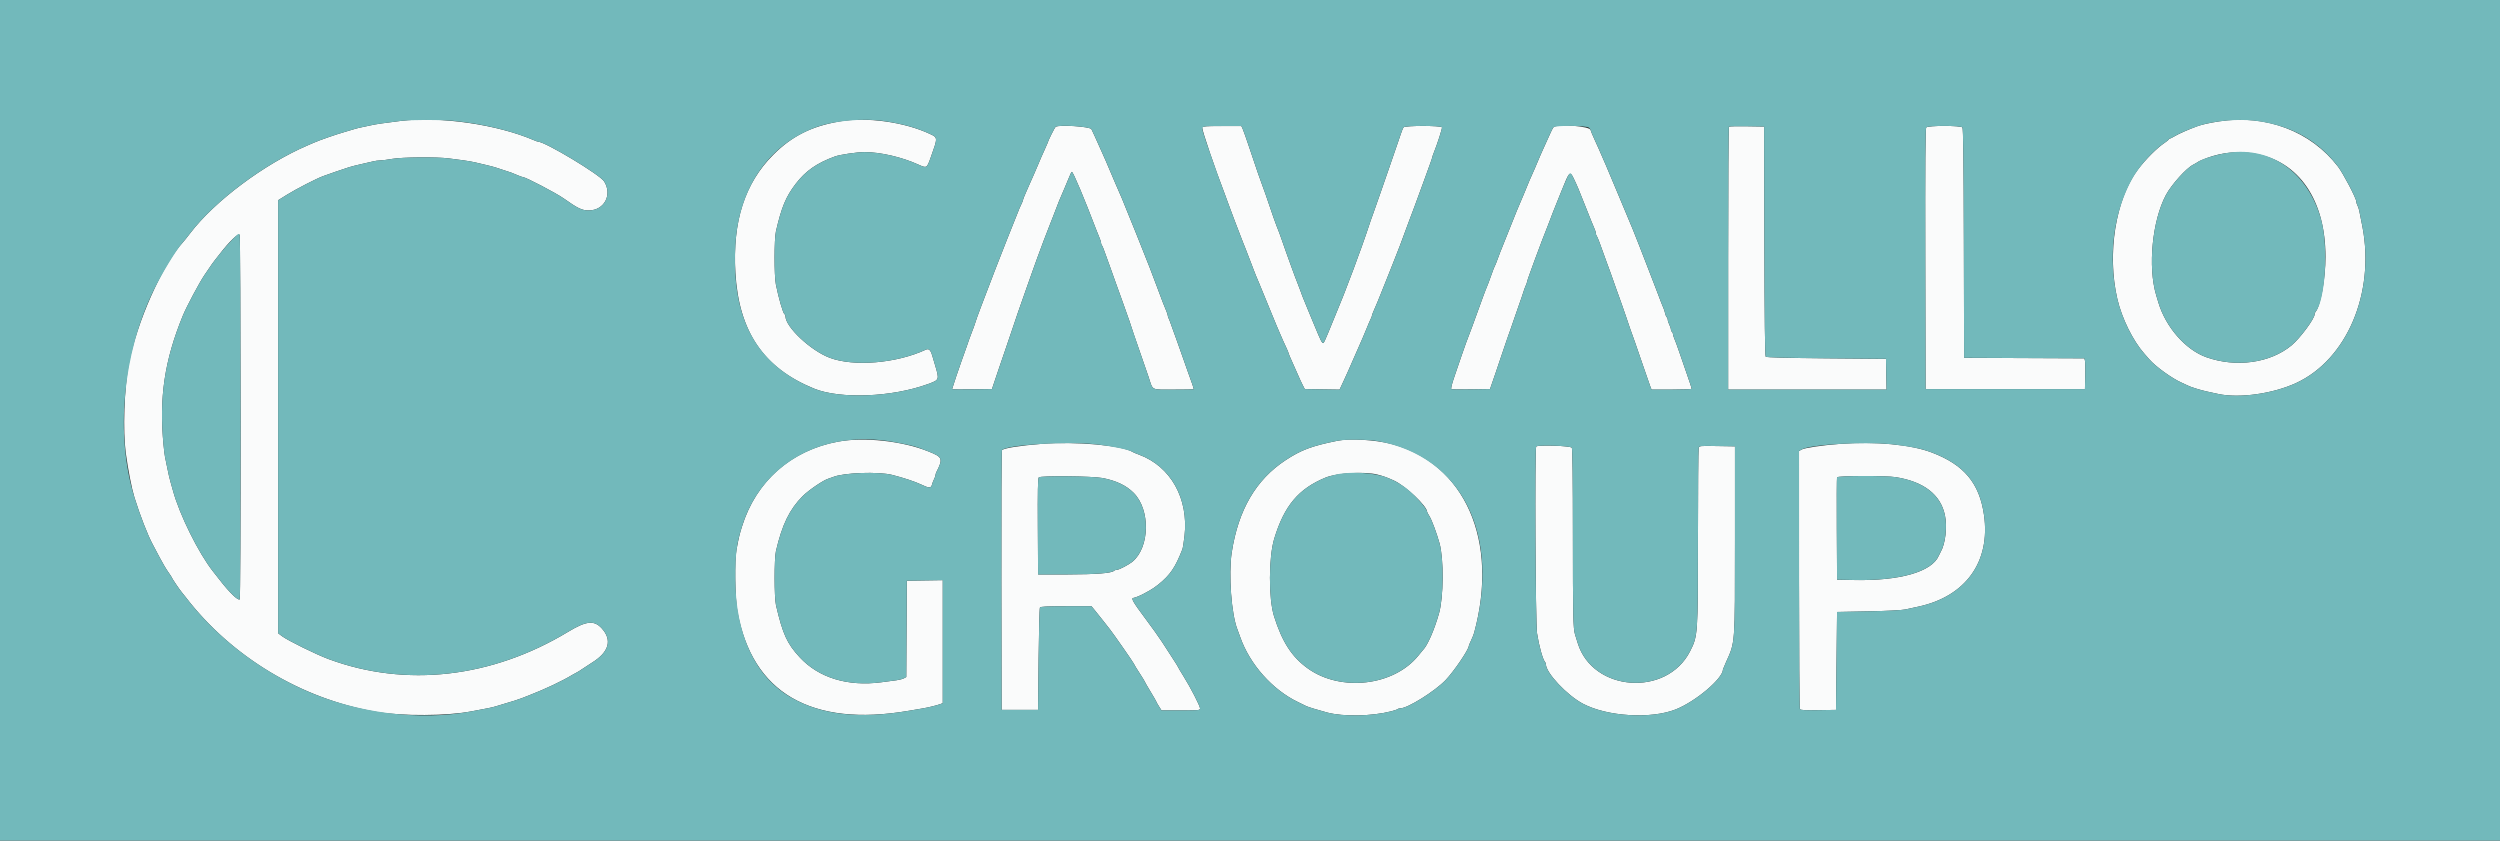 <svg version="1.1" viewBox="0 0 400 134.5" xmlns="http://www.w3.org/2000/svg">
 <rect x="0" y="0" width="400" height="134.5" fill="#333333" stroke="none"/>
 <g fill-rule="evenodd">
  <path d="m64.083 19.352c-2.478 0.304-4.026 0.53-4.666 0.681-0.367 0.086-1.004 0.222-1.417 0.301s-0.975 0.215-1.25 0.304c-0.275 0.088-0.95 0.289-1.5 0.446-1.502 0.429-4.079 1.325-5.083 1.767-0.229 0.101-0.642 0.281-0.917 0.398-6.967 2.986-14.896 8.916-18.833 14.084-0.454 0.596-0.964 1.234-1.134 1.417-3.27 3.531-7.431 12.886-8.674 19.5-0.732 3.899-0.96 10.696-0.477 14.25 0.356 2.62 0.963 5.738 1.379 7.083 0.876 2.83 2.145 6.097 2.915 7.5 0.2 0.367 0.712 1.333 1.136 2.147 0.424 0.813 1.033 1.845 1.354 2.292 0.321 0.446 0.584 0.853 0.584 0.903 0 0.1 1.315 2.038 1.583 2.333 0.092 0.101 0.355 0.428 0.584 0.728 7.357 9.609 18.554 16.35 30.583 18.411 4.108 0.704 11.322 0.659 15.25-0.094 0.962-0.184 2.125-0.406 2.583-0.492 0.459-0.087 1.021-0.222 1.25-0.301 0.23-0.078 0.867-0.271 1.417-0.428 1.19-0.339 2.178-0.656 2.75-0.881 0.229-0.091 0.754-0.295 1.167-0.455 2.561-0.994 5.305-2.292 6.916-3.272 0.275-0.168 0.613-0.354 0.75-0.414 0.138-0.06 0.475-0.271 0.75-0.468 0.275-0.198 1.018-0.683 1.65-1.078 2.716-1.695 3.253-3.609 1.539-5.487-1.208-1.324-2.466-1.194-5.355 0.552-12.225 7.387-25.967 8.956-38.334 4.379-2.018-0.748-6.582-2.997-7.5-3.697l-0.583-0.445v-69.282l1.458-0.905c1.447-0.897 4.588-2.513 5.709-2.937 0.749-0.283 3.197-1.125 4.166-1.433 0.413-0.132 1.313-0.36 2-0.509 0.688-0.148 1.522-0.34 1.853-0.426 0.331-0.087 0.856-0.159 1.167-0.161 0.31-1e-3 1.164-0.111 1.897-0.244 1.546-0.279 7.149-0.328 9.042-0.078 0.664 0.087 1.714 0.226 2.333 0.307 0.619 0.082 1.462 0.228 1.875 0.326 0.412 0.098 1.265 0.299 1.896 0.448 0.63 0.149 1.305 0.33 1.5 0.403 0.194 0.073 0.766 0.261 1.271 0.418 1.016 0.316 1.293 0.419 2.214 0.817 0.347 0.15 0.699 0.273 0.783 0.273 0.422 0 5.301 2.55 6.503 3.399 2.304 1.627 2.943 1.935 4.022 1.935 2.491 0 3.821-2.496 2.473-4.641-0.679-1.081-9.457-6.359-10.576-6.359-0.065 0-0.355-0.103-0.644-0.228-5.815-2.517-15.08-3.856-21.359-3.087m70.25 0.078c-4.538 0.79-7.59 2.321-10.591 5.315-4.592 4.581-6.552 10.676-6.072 18.883 0.552 9.442 4.491 15.25 12.58 18.549 4.183 1.705 12.48 1.375 18.217-0.725 1.849-0.677 1.847-0.673 1.14-3.035-0.137-0.459-0.336-1.134-0.443-1.5-0.269-0.926-0.553-1.192-1.034-0.969-4.69 2.182-11.508 2.756-15.38 1.295-3.053-1.151-7.083-4.938-7.083-6.656 0-0.129-0.069-0.277-0.154-0.329-0.237-0.147-0.949-2.606-1.376-4.758-0.284-1.43-0.275-7.254 0.013-8.5 0.895-3.866 1.583-5.521 3.15-7.572 1.592-2.084 3.38-3.334 6.283-4.394 0.81-0.295 3.554-0.701 4.738-0.7 2.551 2e-3 5.966 0.795 8.641 2.008 1.318 0.597 1.33 0.59 1.96-1.175 1.134-3.174 1.135-3.141-0.122-3.731-4.079-1.916-10.146-2.757-14.467-2.006m220.75-0.015c-1.514 0.233-2.768 0.51-3.5 0.772-1.229 0.442-3.053 1.245-3.621 1.596-0.342 0.211-0.699 0.384-0.792 0.384-0.094 0-0.171 0.056-0.171 0.125-1e-3 0.068-0.282 0.309-0.625 0.535-1.194 0.785-3.083 2.667-4.307 4.292-3.575 4.747-4.965 13.493-3.292 20.714 0.717 3.093 2.49 6.687 4.316 8.75 0.244 0.275 0.605 0.688 0.804 0.917 1.008 1.164 3.658 3.073 5.188 3.738 0.367 0.16 0.806 0.364 0.977 0.455 0.424 0.227 2.013 0.722 3.023 0.942 0.459 0.1 1.284 0.28 1.834 0.399 3.361 0.727 8.734-0.028 12.464-1.752 8.095-3.74 12.62-14.376 10.615-24.949-0.525-2.77-0.593-3.061-0.8-3.447-0.108-0.2-0.197-0.5-0.198-0.667-3e-3 -0.504-2.097-4.49-2.922-5.562-4.347-5.649-11.532-8.388-18.993-7.242m-186.18 0.877c-0.152 0.102-1.232 2.257-1.232 2.457 0 0.033-0.271 0.646-0.602 1.363-0.331 0.716-0.748 1.672-0.926 2.124-0.178 0.451-0.516 1.239-0.752 1.751-0.236 0.511-0.49 1.08-0.564 1.263-0.075 0.183-0.365 0.845-0.646 1.47s-0.51 1.207-0.51 1.294c0 0.086-0.072 0.287-0.159 0.447-0.087 0.159-0.266 0.551-0.398 0.872-0.488 1.19-1.657 4.115-2.031 5.084-0.577 1.492-1.411 3.621-1.568 4-0.076 0.183-0.251 0.633-0.389 1-0.138 0.366-0.381 1.004-0.54 1.416-0.159 0.413-0.346 0.9-0.415 1.084-0.07 0.183-0.257 0.67-0.416 1.083s-0.402 1.05-0.54 1.417c-0.138 0.366-0.308 0.816-0.378 1-0.411 1.08-0.646 1.742-0.83 2.333-0.115 0.367-0.305 0.892-0.423 1.167s-0.343 0.875-0.499 1.333c-0.157 0.458-0.325 0.946-0.374 1.083-0.811 2.264-1.149 3.227-1.709 4.872-0.365 1.076-0.665 1.996-0.665 2.046 0 0.049 1.434 0.069 3.187 0.044l3.186-0.045 1.038-3.083c0.57-1.696 1.084-3.196 1.141-3.334 0.057-0.137 0.553-1.6 1.103-3.25s1.232-3.637 1.517-4.416c0.285-0.78 0.694-1.942 0.909-2.584 0.215-0.641 0.627-1.804 0.916-2.583s0.587-1.604 0.661-1.833c0.156-0.48 1.776-4.751 1.992-5.25 0.079-0.184 0.257-0.634 0.395-1 0.931-2.465 1.241-3.234 1.918-4.75 0.265-0.596 0.618-1.44 0.783-1.875 0.165-0.436 0.351-0.792 0.414-0.792 0.206 0 1.982 4.22 3.965 9.417 0.14 0.366 0.356 0.903 0.481 1.192 0.125 0.288 0.228 0.632 0.228 0.763 0 0.132 0.051 0.291 0.114 0.353 0.106 0.106 0.368 0.76 0.712 1.775 0.078 0.229 0.377 1.054 0.664 1.833 0.288 0.779 0.675 1.867 0.861 2.417 0.187 0.55 0.403 1.15 0.482 1.333 0.079 0.184 0.296 0.784 0.483 1.334s0.573 1.637 0.857 2.416 0.579 1.642 0.656 1.917 0.64 1.925 1.251 3.667c0.612 1.741 1.298 3.729 1.526 4.416 0.734 2.218 0.297 2 4.005 2 1.772 0 3.222-0.026 3.222-0.058 0-0.1-0.354-1.175-0.502-1.525-0.077-0.183-0.291-0.783-0.475-1.333s-0.646-1.863-1.027-2.917-0.767-2.142-0.858-2.417-0.228-0.65-0.305-0.833-0.265-0.708-0.418-1.167c-0.153-0.458-0.346-0.963-0.43-1.122-0.083-0.16-0.152-0.373-0.152-0.475s-0.102-0.422-0.227-0.711c-0.321-0.741-0.624-1.527-1.615-4.192-0.478-1.283-0.961-2.558-1.074-2.833s-0.337-0.838-0.498-1.25c-0.161-0.413-0.354-0.9-0.43-1.083-0.076-0.184-0.374-0.934-0.661-1.667-0.288-0.733-0.588-1.483-0.666-1.667-0.079-0.183-0.566-1.383-1.083-2.666-0.517-1.284-1.004-2.484-1.082-2.667-0.46-1.084-0.685-1.604-1.086-2.5-0.246-0.55-0.581-1.338-0.744-1.75-0.164-0.413-0.499-1.2-0.745-1.75s-0.547-1.225-0.669-1.5c-0.908-2.043-1.447-3.226-1.632-3.583-0.221-0.425-5.168-0.749-5.722-0.375m23.438 0.083c0.012 0.594 2.046 6.578 3.668 10.792 0.194 0.504 0.414 1.104 0.489 1.333 0.161 0.497 1.895 5.065 2.372 6.25 0.184 0.458 0.393 0.983 0.465 1.167 0.264 0.681 0.713 1.844 0.836 2.166 0.069 0.184 0.255 0.671 0.412 1.084 0.269 0.707 0.466 1.189 0.887 2.166 0.099 0.23 0.715 1.73 1.37 3.334s1.255 3.066 1.335 3.25c0.079 0.183 0.304 0.708 0.499 1.166 0.461 1.085 0.801 1.847 1.185 2.657 0.172 0.361 0.312 0.711 0.312 0.779s0.253 0.673 0.562 1.344 0.737 1.633 0.95 2.137c0.214 0.504 0.543 1.217 0.732 1.583l0.344 0.667 2.785 0.046 2.786 0.045 0.683-1.462c0.376-0.804 0.987-2.175 1.358-3.046 0.372-0.871 0.899-2.071 1.172-2.666 0.273-0.596 0.753-1.721 1.067-2.5 0.314-0.78 0.643-1.547 0.732-1.706 0.089-0.16 0.162-0.364 0.162-0.454 0-0.091 0.18-0.56 0.4-1.044s0.636-1.48 0.925-2.213 0.59-1.483 0.669-1.667c0.079-0.183 0.379-0.933 0.667-1.666 0.288-0.734 0.585-1.484 0.661-1.667s0.254-0.633 0.395-1 0.479-1.229 0.75-1.917c0.272-0.687 0.662-1.737 0.866-2.333 0.205-0.596 0.469-1.308 0.587-1.583 0.119-0.275 0.528-1.363 0.91-2.417 0.381-1.054 0.795-2.179 0.919-2.5s0.419-1.127 0.655-1.792c0.236-0.664 0.617-1.716 0.846-2.337 0.229-0.62 0.417-1.178 0.417-1.239s0.085-0.321 0.19-0.579c0.58-1.431 1.411-3.999 1.351-4.178-0.099-0.299-5.934-0.299-6.153 0-0.084 0.115-0.287 0.621-0.451 1.125-0.165 0.504-0.356 1.067-0.427 1.25-0.168 0.441-0.375 1.04-1.349 3.917-0.451 1.329-1.048 3.054-1.329 3.833-0.28 0.779-0.662 1.867-0.849 2.417s-0.399 1.15-0.47 1.333c-0.168 0.431-0.405 1.122-1.088 3.167-0.306 0.916-0.634 1.854-0.729 2.083s-0.371 0.979-0.614 1.667c-0.242 0.687-0.556 1.55-0.698 1.916-0.142 0.367-0.315 0.817-0.384 1-0.07 0.184-0.249 0.652-0.397 1.042-0.149 0.39-0.391 1.027-0.54 1.417-0.148 0.389-0.332 0.858-0.408 1.041-0.076 0.184-0.673 1.646-1.328 3.25-1.768 4.337-1.692 4.181-1.926 3.987-0.114-0.094-0.4-0.655-0.637-1.247-0.237-0.593-0.573-1.395-0.747-1.784-0.174-0.388-0.554-1.306-0.845-2.039s-0.629-1.558-0.751-1.833-0.336-0.838-0.475-1.25c-0.14-0.413-0.382-1.05-0.538-1.417s-0.579-1.492-0.941-2.5c-0.361-1.008-0.753-2.096-0.871-2.417s-0.381-1.071-0.584-1.666c-0.203-0.596-0.43-1.234-0.504-1.417-0.571-1.412-1.073-2.821-2.196-6.167-0.185-0.55-0.402-1.15-0.483-1.333-0.17-0.387-1.007-2.814-2.154-6.25-0.444-1.329-0.902-2.623-1.018-2.875l-0.211-0.458h-3.14c-2.403 0-3.139 0.049-3.136 0.208m56.203 0c-0.146 0.183-0.477 0.877-1.291 2.708-0.122 0.275-0.453 1.012-0.736 1.637-0.282 0.625-0.513 1.167-0.513 1.204s-0.196 0.5-0.435 1.03c-0.716 1.584-1.038 2.337-1.554 3.629-0.073 0.184-0.214 0.521-0.313 0.75-0.099 0.23-0.338 0.792-0.531 1.25-0.194 0.459-0.416 0.984-0.495 1.167s-0.379 0.933-0.666 1.667c-0.288 0.733-0.588 1.483-0.667 1.666-0.079 0.184-0.379 0.934-0.667 1.667-0.287 0.733-0.588 1.483-0.668 1.667-0.08 0.183-0.276 0.708-0.436 1.166-0.161 0.459-0.344 0.909-0.408 1-0.064 0.092-0.27 0.62-0.459 1.174s-0.434 1.229-0.546 1.5c-0.424 1.034-0.611 1.509-0.784 1.993-0.687 1.925-1.602 4.44-1.819 5-0.707 1.823-1.331 3.528-1.709 4.667-0.183 0.55-0.665 1.961-1.071 3.136-0.51 1.477-0.677 2.161-0.541 2.213 0.108 0.041 1.539 0.055 3.18 0.03l2.983-0.046 0.896-2.583c0.492-1.421 0.935-2.734 0.983-2.917 0.049-0.183 0.151-0.483 0.227-0.667 0.076-0.183 0.267-0.746 0.425-1.25s0.353-1.066 0.434-1.25c0.08-0.183 0.214-0.558 0.297-0.833 0.084-0.275 0.577-1.7 1.097-3.167 0.52-1.466 0.983-2.816 1.029-3 0.047-0.183 0.19-0.569 0.318-0.858s0.233-0.587 0.233-0.663 0.188-0.646 0.417-1.267c0.229-0.62 0.613-1.672 0.852-2.337 0.471-1.306 1.818-4.833 2.053-5.375 0.08-0.183 0.239-0.596 0.353-0.916 0.115-0.321 0.3-0.809 0.411-1.084s0.335-0.837 0.498-1.25c0.162-0.412 0.402-1.012 0.534-1.333 0.131-0.321 0.298-0.733 0.371-0.917 1.271-3.203 1.364-3.296 1.987-1.989 0.606 1.273 0.754 1.625 1.948 4.656 0.614 1.558 1.22 3.051 1.346 3.317 0.127 0.266 0.23 0.608 0.23 0.759s0.063 0.345 0.14 0.432c0.128 0.146 0.553 1.268 1.637 4.325 0.228 0.642 0.489 1.351 0.581 1.577 0.092 0.225 0.317 0.863 0.5 1.416 0.183 0.554 0.397 1.157 0.475 1.341 0.078 0.183 0.268 0.708 0.422 1.166 0.154 0.459 0.341 0.984 0.416 1.167 0.074 0.183 0.373 1.046 0.664 1.917 0.29 0.871 0.57 1.695 0.621 1.833 0.39 1.044 1.202 3.369 2.039 5.833 0.544 1.605 1.085 3.161 1.201 3.459l0.211 0.541h3.213c1.768 0 3.214-0.06 3.214-0.133s-0.339-1.105-0.754-2.292c-0.414-1.187-0.982-2.833-1.263-3.658-0.28-0.825-0.616-1.736-0.746-2.025-0.131-0.289-0.237-0.641-0.237-0.782s-0.075-0.303-0.167-0.36c-0.092-0.056-0.167-0.229-0.168-0.385 0-0.155-0.113-0.496-0.25-0.759-0.137-0.262-0.249-0.614-0.249-0.782 0-0.167-0.069-0.347-0.154-0.399-0.084-0.052-0.206-0.336-0.271-0.629-0.064-0.294-0.175-0.65-0.245-0.79-0.071-0.141-0.241-0.556-0.377-0.922-0.137-0.367-0.378-1.004-0.537-1.417s-0.346-0.9-0.416-1.083c-0.264-0.696-0.659-1.718-1.222-3.167-0.32-0.825-0.932-2.4-1.359-3.5s-0.888-2.263-1.025-2.583c-0.311-0.727-0.197-0.455-2.23-5.333-0.935-2.246-1.85-4.421-2.032-4.833-0.182-0.413-0.395-0.901-0.473-1.084-0.359-0.851-0.916-2.105-1.43-3.221-0.309-0.671-0.562-1.285-0.562-1.363 0-0.654-5.465-1.074-5.96-0.458m28.075-0.101c-0.063 0.063-0.115 9.552-0.115 21.087v20.972h25.342l-0.092-4.916-9.533-0.084c-6.302-0.055-9.593-0.142-9.708-0.257-0.119-0.119-0.188-6.034-0.217-18.5l-0.042-18.326-2.76-0.046c-1.518-0.025-2.812 7e-3 -2.875 0.07m31.571 0.119c-0.137 0.166-0.176 5.797-0.145 21.042l0.042 20.815h25.5l0.049-2.083c0.026-1.146 6e-3 -2.252-0.045-2.457l-0.093-0.374-19.244-0.086-0.042-18.317c-0.031-13.199-0.095-18.38-0.229-18.542-0.271-0.326-5.522-0.324-5.793 2e-3m52.584 4.193c7.047 1.205 11.292 7.397 11.309 16.497 6e-3 3.486-0.798 7.906-1.607 8.825-0.076 0.087-0.139 0.257-0.139 0.377 0 0.7-2.33 3.843-3.681 4.966-3.417 2.839-8.885 3.6-13.652 1.899-3.309-1.18-6.471-4.783-7.662-8.733-0.111-0.367-0.273-0.905-0.36-1.197-1.349-4.523-0.632-11.901 1.556-16.008 0.891-1.673 3.286-4.333 4.386-4.871 0.273-0.134 0.609-0.33 0.747-0.436 0.137-0.105 0.775-0.384 1.416-0.62 2.531-0.929 5.018-1.155 7.687-0.699m-322.28 42.279c7e-3 17.219-0.049 28.987-0.14 29.042-0.309 0.192-1.671-1.134-3.224-3.14-0.206-0.266-0.677-0.866-1.047-1.333-2.311-2.921-5.373-9.097-6.413-12.934-0.112-0.413-0.302-1.088-0.423-1.5-0.121-0.413-0.344-1.388-0.495-2.167s-0.312-1.566-0.358-1.75c-0.046-0.183-0.149-1.008-0.228-1.833-0.738-7.623 0.15-13.586 3.088-20.75 0.596-1.453 2.627-5.265 3.464-6.5 1.205-1.78 1.526-2.239 1.629-2.333 0.05-0.046 0.435-0.535 0.854-1.086 1.477-1.938 2.987-3.378 3.144-2.998 0.076 0.184 0.143 13.36 0.149 29.282m95.595 3.796c-7.523 1.389-13.111 6.329-15.372 13.589-0.406 1.305-0.483 1.629-0.87 3.667-0.338 1.78-0.252 7.711 0.144 9.916 2.339 13.026 11.823 18.541 27.348 15.903 0.871-0.148 1.921-0.326 2.334-0.396 0.891-0.151 2.268-0.491 2.791-0.69l0.375-0.143v-19.682l-5.75 0.092-0.086 15.406-0.374 0.205c-0.205 0.113-0.748 0.255-1.206 0.316-0.459 0.06-1.546 0.204-2.417 0.32-5.36 0.71-10.018-0.716-13.054-3.995-2.029-2.191-2.719-3.706-3.797-8.336-0.29-1.244-0.294-7.428-6e-3 -8.666 0.981-4.213 2.176-6.674 4.262-8.77 0.974-0.978 3.361-2.598 4.156-2.819 0.195-0.054 0.506-0.163 0.689-0.242 1.652-0.706 7.284-0.914 9.5-0.35 1.813 0.461 3.714 1.093 4.642 1.542 1.234 0.597 1.569 0.602 1.714 0.025 0.062-0.246 0.213-0.64 0.335-0.875 0.123-0.236 0.224-0.523 0.225-0.639 0-0.115 0.067-0.34 0.147-0.5 1.1-2.175 1.01-2.402-1.318-3.327-4.187-1.663-10.264-2.317-14.412-1.551m79.917-0.14c-4.137 0.837-5.807 1.462-8.309 3.107-4.752 3.126-7.57 7.955-8.62 14.776-0.534 3.468-0.049 9.944 0.925 12.346 0.075 0.183 0.267 0.708 0.427 1.167 1.527 4.367 5.163 8.458 9.26 10.419 0.587 0.281 1.179 0.571 1.317 0.645 0.236 0.127 2.057 0.684 3.333 1.02 2.634 0.694 7.134 0.607 10.278-0.197 0.474-0.122 0.918-0.277 0.986-0.346 0.069-0.068 0.271-0.125 0.45-0.125 1.158 0 5.517-2.72 7.244-4.52 1.324-1.38 3.709-4.893 3.709-5.463 0-0.067 0.162-0.454 0.359-0.86 0.197-0.407 0.42-0.965 0.495-1.24 4.003-14.68-1.469-27.141-13.271-30.223-2.524-0.659-6.63-0.901-8.583-0.506m-47.333 0.498c-3.474 0.275-6.161 0.704-6.36 1.017-0.075 0.118-0.118 9.514-0.096 20.881l0.039 20.666h5.833l0.084-8.083c0.045-4.446 0.144-8.177 0.218-8.292 0.102-0.157 1.129-0.208 4.191-0.208h4.056l0.584 0.708c0.321 0.39 0.965 1.196 1.43 1.792s0.905 1.158 0.978 1.25c0.555 0.705 3.633 5.125 3.771 5.417 0.15 0.317 0.372 0.68 1.148 1.878 0.343 0.529 0.624 0.995 0.624 1.036s0.412 0.754 0.916 1.586c0.505 0.831 0.917 1.548 0.917 1.592 0 0.045 0.188 0.379 0.419 0.744l0.419 0.664h3.081c2.923 0 3.081-0.017 3.081-0.319 0-0.396-1.516-3.346-2.651-5.156-0.467-0.745-0.849-1.39-0.849-1.433s-0.394-0.678-0.875-1.411-1.241-1.907-1.688-2.607c-0.448-0.701-1.704-2.46-2.792-3.909-1.846-2.458-2.247-3.165-1.795-3.165 0.187 0 1.2-0.413 1.65-0.672 0.137-0.08 0.55-0.306 0.917-0.503 0.366-0.198 1.002-0.633 1.413-0.967 1.915-1.559 2.694-2.701 3.844-5.639 0.078-0.2 0.232-1.167 0.343-2.149 0.671-5.961-2.216-11.119-7.267-12.986-0.458-0.17-0.908-0.357-1-0.417-1.629-1.063-9.169-1.743-14.583-1.315m127.67 8e-3c-2.739 0.206-5.687 0.647-6.125 0.916l-0.375 0.231 3e-3 20.538c1e-3 11.296 0.063 20.634 0.137 20.75 0.103 0.162 0.811 0.202 2.956 0.167l2.821-0.046 0.083-7.833 0.084-7.833 5-0.099c2.936-0.058 5.378-0.183 5.916-0.302 0.504-0.112 1.442-0.317 2.084-0.454 7.586-1.629 11.576-7.189 10.513-14.648-0.728-5.101-3.186-8.05-8.347-10.01-3.37-1.281-9.015-1.807-14.75-1.377m-48.555 0.417c-0.246 0.246-0.113 28.223 0.141 29.889 0.302 1.974 0.916 4.185 1.27 4.575 0.08 0.087 0.144 0.254 0.144 0.369 0 1.385 3.4 4.997 5.969 6.342 3.881 2.031 10.829 2.452 14.781 0.896 3.218-1.267 7.584-4.965 7.584-6.423 0-0.038 0.213-0.543 0.474-1.122 1.495-3.315 1.442-2.6 1.442-19.637v-14.916l-2.854-0.046c-2.846-0.045-2.855-0.044-2.956 0.333-0.056 0.209-0.104 6.679-0.107 14.379-5e-3 15.532-0.015 15.672-1.274 18.138-3.742 7.325-15.558 6.467-17.963-1.304-0.17-0.55-0.368-1.188-0.44-1.417-0.293-0.937-0.339-3.09-0.339-16.026 0-8.56-0.06-13.64-0.164-13.834-0.168-0.313-5.411-0.492-5.708-0.196m-25.372 4.491c0.942 0.25 1.567 0.477 2.594 0.943 1.885 0.856 5.333 4.108 5.333 5.03 0 0.054 0.175 0.378 0.389 0.72 0.36 0.575 1.152 2.713 1.591 4.289 0.706 2.542 0.66 8.656-0.086 11.25-0.77 2.68-1.847 5.135-2.559 5.833-0.046 0.046-0.373 0.442-0.725 0.88-3.911 4.867-12.409 5.865-17.693 2.078-2.561-1.835-4.107-4.219-5.414-8.349-0.894-2.825-0.875-9.468 0.036-12.442 1.613-5.272 3.885-7.97 8.211-9.755 1.817-0.75 6.323-1.008 8.323-0.477m-43.989 0.551c2.189 0.432 3.774 1.189 4.951 2.366 2.7 2.701 2.604 8.677-0.178 11.012-0.553 0.464-2.15 1.303-2.481 1.303-0.17 0-0.38 0.069-0.467 0.154-0.399 0.388-2.83 0.581-7.409 0.588l-4.75 8e-3 -0.043-7.648c-0.032-5.688 7e-3 -7.708 0.153-7.884 0.247-0.297 8.628-0.214 10.224 0.101m126.9-0.142c4.484 0.72 7.151 2.78 7.859 6.067 0.401 1.867 0.08 4.615-0.693 5.922-0.081 0.138-0.216 0.407-0.299 0.598-1.118 2.56-6.213 4.021-13.514 3.874l-2.75-0.055-0.044-8.083c-0.024-4.446-7e-3 -8.177 0.037-8.292 0.102-0.268 7.774-0.293 9.404-0.031" fill="#fafbfb"/>
  <path d="m0 67.25v67.25h400v-134.5h-400v67.25m72.536-47.913c4.687 0.464 9.467 1.614 12.906 3.102 0.289 0.125 0.579 0.228 0.644 0.228 1.119 0 9.897 5.278 10.576 6.359 1.348 2.145 0.018 4.641-2.473 4.641-1.079 0-1.718-0.308-4.022-1.935-1.202-0.849-6.081-3.399-6.503-3.399-0.084 0-0.436-0.123-0.783-0.273-0.921-0.398-1.198-0.501-2.214-0.817-0.505-0.157-1.077-0.345-1.271-0.418-0.195-0.073-0.87-0.254-1.5-0.403-0.631-0.149-1.484-0.35-1.896-0.448-0.413-0.098-1.256-0.244-1.875-0.326-0.619-0.081-1.669-0.22-2.333-0.307-1.893-0.25-7.496-0.201-9.042 0.078-0.733 0.133-1.587 0.243-1.897 0.244-0.311 2e-3 -0.836 0.074-1.167 0.161-0.331 0.086-1.165 0.278-1.853 0.426-0.687 0.149-1.587 0.377-2 0.509-0.969 0.308-3.417 1.15-4.166 1.433-1.121 0.424-4.262 2.04-5.709 2.937l-1.458 0.905v69.282l0.583 0.445c0.918 0.7 5.482 2.949 7.5 3.697 12.367 4.577 26.109 3.008 38.334-4.379 2.889-1.746 4.147-1.876 5.355-0.552 1.714 1.878 1.177 3.792-1.539 5.487-0.632 0.395-1.375 0.88-1.65 1.078-0.275 0.197-0.612 0.408-0.75 0.468-0.137 0.06-0.475 0.246-0.75 0.414-1.611 0.98-4.355 2.278-6.916 3.272-0.413 0.16-0.938 0.364-1.167 0.455-0.572 0.225-1.56 0.542-2.75 0.881-0.55 0.157-1.187 0.35-1.417 0.428-0.229 0.079-0.791 0.214-1.25 0.301-0.458 0.086-1.621 0.308-2.583 0.492-8.358 1.603-18.58 0.297-26.833-3.427-7.589-3.424-14.172-8.584-19-14.89-0.229-0.3-0.492-0.627-0.584-0.728-0.268-0.295-1.583-2.233-1.583-2.333 0-0.05-0.263-0.457-0.584-0.903-0.321-0.447-0.93-1.479-1.354-2.292-0.424-0.814-0.936-1.78-1.136-2.147-0.77-1.403-2.039-4.67-2.915-7.5-3.096-10.004-1.892-22.946 3.086-33.166 1.318-2.706 3.698-6.6 4.686-7.667 0.17-0.183 0.68-0.821 1.134-1.417 3.937-5.168 11.866-11.098 18.833-14.084 0.275-0.117 0.688-0.297 0.917-0.398 1.004-0.442 3.581-1.338 5.083-1.767 0.55-0.157 1.225-0.358 1.5-0.446 0.275-0.089 0.837-0.225 1.25-0.304s1.05-0.215 1.417-0.301c0.64-0.151 2.188-0.377 4.666-0.681 1.678-0.205 6.448-0.214 8.453-0.015m68.682 4e-3c3.155 0.459 5.448 1.093 7.582 2.095 1.257 0.59 1.256 0.557 0.122 3.731-0.63 1.765-0.642 1.772-1.96 1.175-2.675-1.213-6.09-2.006-8.641-2.008-1.184-1e-3 -3.928 0.405-4.738 0.7-2.903 1.06-4.691 2.31-6.283 4.394-1.567 2.051-2.255 3.706-3.15 7.572-0.288 1.246-0.297 7.07-0.013 8.5 0.427 2.152 1.139 4.611 1.376 4.758 0.085 0.052 0.154 0.2 0.154 0.329 0 1.718 4.03 5.505 7.083 6.656 3.872 1.461 10.69 0.887 15.38-1.295 0.481-0.223 0.765 0.043 1.034 0.969 0.107 0.366 0.306 1.041 0.443 1.5 0.707 2.362 0.709 2.358-1.14 3.035-5.737 2.1-14.034 2.43-18.217 0.725-9.253-3.773-13.301-11.223-12.574-23.135 0.556-9.112 5.505-16.134 13.257-18.811 2.685-0.927 7.289-1.326 10.285-0.89m220.3 0.072c5.391 0.848 9.433 3.178 12.561 7.244 0.825 1.072 2.919 5.058 2.922 5.562 1e-3 0.167 0.09 0.467 0.198 0.667 0.207 0.386 0.275 0.677 0.8 3.447 2.005 10.573-2.52 21.209-10.615 24.949-3.73 1.724-9.103 2.479-12.464 1.752-0.55-0.119-1.375-0.299-1.834-0.399-1.01-0.22-2.599-0.715-3.023-0.942-0.171-0.091-0.61-0.295-0.977-0.455-1.53-0.665-4.18-2.574-5.188-3.738-0.199-0.229-0.56-0.642-0.804-0.917-1.826-2.063-3.599-5.657-4.316-8.75-1.538-6.639-0.651-13.8 2.385-19.25 1.148-2.06 3.439-4.589 5.214-5.756 0.343-0.226 0.624-0.467 0.625-0.535 0-0.069 0.077-0.125 0.171-0.125 0.093 0 0.45-0.173 0.792-0.384 1.036-0.639 3.575-1.648 4.955-1.969 2.787-0.648 6.055-0.8 8.598-0.401m-186.89 1.254c0.185 0.357 0.724 1.54 1.632 3.583 0.122 0.275 0.423 0.95 0.669 1.5s0.581 1.337 0.745 1.75c0.163 0.412 0.498 1.2 0.744 1.75 0.401 0.896 0.626 1.416 1.086 2.5 0.078 0.183 0.565 1.383 1.082 2.667 0.517 1.283 1.004 2.483 1.083 2.666 0.078 0.184 0.378 0.934 0.666 1.667 0.287 0.733 0.585 1.483 0.661 1.667 0.076 0.183 0.269 0.67 0.43 1.083 0.161 0.412 0.385 0.975 0.498 1.25s0.596 1.55 1.074 2.833c0.991 2.665 1.294 3.451 1.615 4.192 0.125 0.289 0.227 0.609 0.227 0.711s0.069 0.315 0.152 0.475c0.084 0.159 0.277 0.664 0.43 1.122 0.153 0.459 0.341 0.984 0.418 1.167s0.214 0.558 0.305 0.833 0.477 1.363 0.858 2.417 0.843 2.367 1.027 2.917 0.398 1.15 0.475 1.333c0.148 0.35 0.502 1.425 0.502 1.525 0 0.032-1.45 0.058-3.222 0.058-3.708 0-3.271 0.218-4.005-2-0.228-0.687-0.914-2.675-1.526-4.416-0.611-1.742-1.174-3.392-1.251-3.667s-0.372-1.138-0.656-1.917-0.67-1.866-0.857-2.416-0.404-1.15-0.483-1.334c-0.079-0.183-0.295-0.783-0.482-1.333-0.186-0.55-0.573-1.638-0.861-2.417-0.287-0.779-0.586-1.604-0.664-1.833-0.344-1.015-0.606-1.669-0.712-1.775-0.063-0.062-0.114-0.221-0.114-0.353 0-0.131-0.103-0.475-0.228-0.763-0.125-0.289-0.341-0.826-0.481-1.192-1.983-5.197-3.759-9.417-3.965-9.417-0.063 0-0.249 0.356-0.414 0.792-0.165 0.435-0.518 1.279-0.783 1.875-0.677 1.516-0.987 2.285-1.918 4.75-0.138 0.366-0.316 0.816-0.395 1-0.216 0.499-1.836 4.77-1.992 5.25-0.074 0.229-0.372 1.054-0.661 1.833s-0.701 1.942-0.916 2.583c-0.215 0.642-0.624 1.804-0.909 2.584-0.285 0.779-0.967 2.766-1.517 4.416s-1.046 3.113-1.103 3.25c-0.057 0.138-0.571 1.638-1.141 3.334l-1.038 3.083-3.186 0.045c-1.753 0.025-3.187 5e-3 -3.187-0.044 0-0.05 0.3-0.97 0.665-2.046 0.56-1.645 0.898-2.608 1.709-4.872 0.049-0.137 0.217-0.625 0.374-1.083 0.156-0.458 0.381-1.058 0.499-1.333s0.308-0.8 0.423-1.167c0.184-0.591 0.419-1.253 0.83-2.333 0.07-0.184 0.24-0.634 0.378-1 0.138-0.367 0.381-1.004 0.54-1.417s0.346-0.9 0.416-1.083c0.069-0.184 0.256-0.671 0.415-1.084 0.159-0.412 0.402-1.05 0.54-1.416 0.138-0.367 0.313-0.817 0.389-1 0.157-0.379 0.991-2.508 1.568-4 0.374-0.969 1.543-3.894 2.031-5.084 0.132-0.321 0.311-0.713 0.398-0.872 0.087-0.16 0.159-0.361 0.159-0.447 0-0.087 0.229-0.669 0.51-1.294s0.571-1.287 0.646-1.47c0.074-0.183 0.328-0.752 0.564-1.263 0.236-0.512 0.574-1.3 0.752-1.751 0.178-0.452 0.595-1.408 0.926-2.124 0.331-0.717 0.602-1.33 0.602-1.363 0-0.2 1.08-2.355 1.232-2.457 0.554-0.374 5.501-0.05 5.722 0.375m24.203-0.042c0.116 0.252 0.574 1.546 1.018 2.875 1.147 3.436 1.984 5.863 2.154 6.25 0.081 0.183 0.298 0.783 0.483 1.333 1.123 3.346 1.625 4.755 2.196 6.167 0.074 0.183 0.301 0.821 0.504 1.417 0.203 0.595 0.466 1.345 0.584 1.666s0.51 1.409 0.871 2.417c0.362 1.008 0.785 2.133 0.941 2.5s0.398 1.004 0.538 1.417c0.139 0.412 0.353 0.975 0.475 1.25s0.46 1.1 0.751 1.833 0.671 1.651 0.845 2.039c0.174 0.389 0.51 1.191 0.747 1.784 0.237 0.592 0.523 1.153 0.637 1.247 0.234 0.194 0.158 0.35 1.926-3.987 0.655-1.604 1.252-3.066 1.328-3.25 0.076-0.183 0.26-0.652 0.408-1.041 0.149-0.39 0.391-1.027 0.54-1.417 0.148-0.39 0.327-0.858 0.397-1.042 0.069-0.183 0.242-0.633 0.384-1 0.142-0.366 0.456-1.229 0.698-1.916 0.243-0.688 0.519-1.438 0.614-1.667s0.423-1.167 0.729-2.083c0.683-2.045 0.92-2.736 1.088-3.167 0.071-0.183 0.283-0.783 0.47-1.333s0.569-1.638 0.849-2.417c0.281-0.779 0.878-2.504 1.329-3.833 0.974-2.877 1.181-3.476 1.349-3.917 0.071-0.183 0.262-0.746 0.427-1.25 0.164-0.504 0.367-1.01 0.451-1.125 0.219-0.299 6.054-0.299 6.153 0 0.06 0.179-0.771 2.747-1.351 4.178-0.105 0.258-0.19 0.518-0.19 0.579s-0.188 0.619-0.417 1.239c-0.229 0.621-0.61 1.673-0.846 2.337-0.236 0.665-0.531 1.471-0.655 1.792s-0.538 1.446-0.919 2.5c-0.382 1.054-0.791 2.142-0.91 2.417-0.118 0.275-0.382 0.987-0.587 1.583-0.204 0.596-0.594 1.646-0.866 2.333-0.271 0.688-0.609 1.55-0.75 1.917s-0.319 0.817-0.395 1-0.373 0.933-0.661 1.667c-0.288 0.733-0.588 1.483-0.667 1.666-0.079 0.184-0.38 0.934-0.669 1.667s-0.705 1.729-0.925 2.213-0.4 0.953-0.4 1.044c0 0.09-0.073 0.294-0.162 0.454-0.089 0.159-0.418 0.926-0.732 1.706-0.314 0.779-0.794 1.904-1.067 2.5-0.273 0.595-0.8 1.795-1.172 2.666-0.371 0.871-0.982 2.242-1.358 3.046l-0.683 1.462-2.786-0.045-2.785-0.046-0.344-0.667c-0.189-0.366-0.518-1.079-0.732-1.583-0.213-0.504-0.641-1.466-0.95-2.137s-0.562-1.276-0.562-1.344-0.14-0.418-0.312-0.779c-0.384-0.81-0.724-1.572-1.185-2.657-0.195-0.458-0.42-0.983-0.499-1.166-0.08-0.184-0.68-1.646-1.335-3.25s-1.271-3.104-1.37-3.334c-0.421-0.977-0.618-1.459-0.887-2.166-0.157-0.413-0.343-0.9-0.412-1.084-0.123-0.322-0.572-1.485-0.836-2.166-0.072-0.184-0.281-0.709-0.465-1.167-0.477-1.185-2.211-5.753-2.372-6.25-0.075-0.229-0.295-0.829-0.489-1.333-0.954-2.48-3.299-9.148-3.516-10-0.267-1.054-0.429-1 2.984-1h3.14l0.211 0.458m55.414-0.196c0.144 0.144 0.262 0.326 0.262 0.404s0.253 0.692 0.562 1.363c0.514 1.116 1.071 2.37 1.43 3.221 0.078 0.183 0.291 0.671 0.473 1.084 0.182 0.412 1.097 2.587 2.032 4.833 2.033 4.878 1.919 4.606 2.23 5.333 0.137 0.32 0.598 1.483 1.025 2.583s1.039 2.675 1.359 3.5c0.563 1.449 0.958 2.471 1.222 3.167 0.07 0.183 0.257 0.67 0.416 1.083s0.4 1.05 0.537 1.417c0.136 0.366 0.306 0.781 0.377 0.922 0.07 0.14 0.181 0.496 0.245 0.79 0.065 0.293 0.187 0.577 0.271 0.629 0.085 0.052 0.154 0.232 0.154 0.399 0 0.168 0.112 0.52 0.249 0.782 0.137 0.263 0.25 0.604 0.25 0.759 1e-3 0.156 0.076 0.329 0.168 0.385 0.092 0.057 0.167 0.219 0.167 0.36s0.106 0.493 0.237 0.782c0.13 0.289 0.466 1.2 0.746 2.025 0.281 0.825 0.849 2.471 1.263 3.658 0.415 1.187 0.754 2.219 0.754 2.292s-1.446 0.133-3.214 0.133h-3.213l-0.211-0.541c-0.116-0.298-0.657-1.854-1.201-3.459-0.837-2.464-1.649-4.789-2.039-5.833-0.051-0.138-0.331-0.962-0.621-1.833-0.291-0.871-0.59-1.734-0.664-1.917-0.075-0.183-0.262-0.708-0.416-1.167-0.154-0.458-0.344-0.983-0.422-1.166-0.078-0.184-0.292-0.787-0.475-1.341-0.183-0.553-0.408-1.191-0.5-1.416-0.092-0.226-0.353-0.935-0.581-1.577-1.084-3.057-1.509-4.179-1.637-4.325-0.077-0.087-0.14-0.281-0.14-0.432s-0.103-0.493-0.23-0.759c-0.126-0.266-0.732-1.759-1.346-3.317-1.194-3.031-1.342-3.383-1.948-4.656-0.607-1.273-0.621-1.264-1.609 1.073-0.135 0.321-0.306 0.733-0.378 0.916-0.073 0.184-0.24 0.596-0.371 0.917-0.132 0.321-0.372 0.921-0.534 1.333-0.163 0.413-0.387 0.975-0.498 1.25s-0.296 0.763-0.411 1.084c-0.114 0.32-0.273 0.733-0.353 0.916-0.235 0.542-1.582 4.069-2.053 5.375-0.239 0.665-0.623 1.717-0.852 2.337-0.229 0.621-0.417 1.191-0.417 1.267s-0.105 0.374-0.233 0.663-0.271 0.675-0.318 0.858c-0.046 0.184-0.509 1.534-1.029 3-0.52 1.467-1.013 2.892-1.097 3.167-0.083 0.275-0.217 0.65-0.297 0.833-0.081 0.184-0.276 0.746-0.434 1.25s-0.349 1.067-0.425 1.25c-0.076 0.184-0.178 0.484-0.227 0.667-0.048 0.183-0.491 1.496-0.983 2.917l-0.896 2.583-2.983 0.046c-1.641 0.025-3.072 0.011-3.18-0.03-0.136-0.052 0.031-0.736 0.541-2.213 0.406-1.175 0.888-2.586 1.071-3.136 0.378-1.139 1.002-2.844 1.709-4.667 0.217-0.56 1.132-3.075 1.819-5 0.173-0.484 0.36-0.959 0.784-1.993 0.112-0.271 0.357-0.946 0.546-1.5s0.395-1.082 0.459-1.174c0.064-0.091 0.247-0.541 0.408-1 0.16-0.458 0.356-0.983 0.436-1.166 0.08-0.184 0.381-0.934 0.668-1.667 0.288-0.733 0.588-1.483 0.667-1.667 0.079-0.183 0.379-0.933 0.667-1.666 0.287-0.734 0.587-1.484 0.666-1.667s0.301-0.708 0.495-1.167c0.193-0.458 0.432-1.02 0.531-1.25 0.099-0.229 0.24-0.566 0.313-0.75 0.516-1.292 0.838-2.045 1.554-3.629 0.239-0.53 0.435-0.993 0.435-1.03s0.231-0.579 0.513-1.204c0.283-0.625 0.614-1.362 0.736-1.637 0.814-1.831 1.145-2.525 1.291-2.708 0.272-0.339 5.354-0.291 5.698 0.054m28.054 18.147c0.029 12.466 0.098 18.381 0.217 18.5 0.115 0.115 3.406 0.202 9.708 0.257l9.533 0.084 0.092 4.916h-25.342v-20.972c0-11.535 0.052-21.024 0.115-21.087s1.357-0.095 2.875-0.07l2.76 0.046 0.042 18.326m31.687-18.185c0.134 0.162 0.198 5.343 0.229 18.542l0.042 18.317 19.244 0.086 0.093 0.374c0.051 0.205 0.071 1.311 0.045 2.457l-0.049 2.083h-25.5l-0.042-20.815c-0.031-15.245 8e-3 -20.876 0.145-21.042 0.271-0.326 5.522-0.328 5.793-2e-3m42.521 4.049c-1.767 0.258-4.236 1.006-4.833 1.465-0.138 0.106-0.474 0.302-0.747 0.436-1.1 0.538-3.495 3.198-4.386 4.871-2.188 4.107-2.905 11.485-1.556 16.008 0.087 0.292 0.249 0.83 0.36 1.197 1.191 3.95 4.353 7.553 7.662 8.733 4.767 1.701 10.235 0.94 13.652-1.899 1.351-1.123 3.681-4.266 3.681-4.966 0-0.12 0.063-0.29 0.139-0.377 1.577-1.793 2.108-10.377 0.914-14.741-2.052-7.495-7.943-11.741-14.886-10.727m-319.42 13.975c-0.617 0.64-1.465 1.615-1.885 2.166-0.419 0.551-0.804 1.04-0.854 1.086-0.103 0.094-0.424 0.553-1.629 2.333-0.837 1.235-2.868 5.047-3.464 6.5-2.938 7.164-3.826 13.127-3.088 20.75 0.079 0.825 0.182 1.65 0.228 1.833 0.046 0.184 0.207 0.971 0.358 1.75s0.374 1.754 0.495 2.167c0.121 0.412 0.311 1.087 0.423 1.5 1.04 3.837 4.102 10.013 6.413 12.934 0.37 0.467 0.841 1.067 1.047 1.333 1.553 2.006 2.915 3.332 3.224 3.14 0.192-0.118 0.183-57.86-9e-3 -58.324-0.124-0.299-0.251-0.215-1.259 0.832m105.92 32.309c2.98 0.548 3.441 0.673 5.495 1.488 2.328 0.925 2.418 1.152 1.318 3.327-0.08 0.16-0.147 0.385-0.147 0.5-1e-3 0.116-0.102 0.403-0.225 0.639-0.122 0.235-0.273 0.629-0.335 0.875-0.145 0.577-0.48 0.572-1.714-0.025-0.928-0.449-2.829-1.081-4.642-1.542-2.216-0.564-7.848-0.356-9.5 0.35-0.183 0.079-0.494 0.188-0.689 0.242-0.795 0.221-3.182 1.841-4.156 2.819-2.086 2.096-3.281 4.557-4.262 8.77-0.288 1.238-0.284 7.422 6e-3 8.666 1.078 4.63 1.768 6.145 3.797 8.336 3.036 3.279 7.694 4.705 13.054 3.995 0.871-0.116 1.958-0.26 2.417-0.32 0.458-0.061 1.001-0.203 1.206-0.316l0.374-0.205 0.086-15.406 5.75-0.092v19.682l-0.375 0.143c-0.523 0.199-1.9 0.539-2.791 0.69-0.413 0.07-1.463 0.248-2.334 0.396-7.835 1.331-13.816 0.664-18.666-2.083-5.815-3.293-9.034-10.159-9.021-19.236 6e-3 -3.878 0.204-5.403 1.065-8.167 3.149-10.114 13-15.599 24.289-13.526m77.5-0.131c13.368 2.453 19.633 14.962 15.354 30.657-0.075 0.275-0.298 0.833-0.495 1.24-0.197 0.406-0.359 0.793-0.359 0.86 0 0.57-2.385 4.083-3.709 5.463-1.727 1.8-6.086 4.52-7.244 4.52-0.179 0-0.381 0.057-0.45 0.125-0.068 0.069-0.512 0.224-0.986 0.346-3.144 0.804-7.644 0.891-10.278 0.197-1.276-0.336-3.097-0.893-3.333-1.02-0.138-0.074-0.73-0.364-1.317-0.645-4.097-1.961-7.733-6.052-9.26-10.419-0.16-0.459-0.352-0.984-0.427-1.167-0.974-2.402-1.459-8.878-0.925-12.346 1.05-6.821 3.868-11.65 8.62-14.776 2.502-1.645 4.172-2.27 8.309-3.107 1.251-0.253 4.95-0.212 6.5 0.072m-45.333 0.484c2.691 0.291 5.49 0.87 6.083 1.257 0.092 0.06 0.542 0.247 1 0.417 5.051 1.867 7.938 7.025 7.267 12.986-0.111 0.982-0.265 1.949-0.343 2.149-1.15 2.938-1.929 4.08-3.844 5.639-0.411 0.334-1.047 0.769-1.413 0.967-0.367 0.197-0.78 0.423-0.917 0.503-0.45 0.259-1.463 0.672-1.65 0.672-0.452 0-0.051 0.707 1.795 3.165 1.088 1.449 2.344 3.208 2.792 3.909 0.447 0.7 1.207 1.874 1.688 2.607s0.875 1.368 0.875 1.411 0.382 0.688 0.849 1.433c1.135 1.81 2.651 4.76 2.651 5.156 0 0.302-0.158 0.319-3.081 0.319h-3.081l-0.419-0.664c-0.231-0.365-0.419-0.699-0.419-0.744 0-0.044-0.412-0.761-0.917-1.592-0.504-0.832-0.916-1.545-0.916-1.586s-0.281-0.507-0.624-1.036c-0.776-1.198-0.998-1.561-1.148-1.878-0.138-0.292-3.216-4.712-3.771-5.417-0.073-0.092-0.513-0.654-0.978-1.25s-1.109-1.402-1.43-1.792l-0.584-0.708h-4.056c-3.062 0-4.089 0.051-4.191 0.208-0.074 0.115-0.173 3.846-0.218 8.292l-0.084 8.083h-5.833l-0.039-20.666c-0.022-11.367 0.021-20.763 0.096-20.881 0.528-0.829 10.255-1.457 14.86-0.959m128.17 0.087c2.927 0.382 4.237 0.665 5.75 1.24 5.161 1.96 7.619 4.909 8.347 10.01 1.063 7.459-2.927 13.019-10.513 14.648-0.642 0.137-1.58 0.342-2.084 0.454-0.538 0.119-2.98 0.244-5.916 0.302l-5 0.099-0.084 7.833-0.083 7.833-2.821 0.046c-2.145 0.035-2.853-5e-3 -2.956-0.167-0.074-0.116-0.136-9.454-0.137-20.75l-3e-3 -20.538 0.375-0.231c1.412-0.869 10.756-1.351 15.125-0.779m-51.847 0.476c0.104 0.194 0.164 5.274 0.164 13.834 0 12.936 0.046 15.089 0.339 16.026 0.072 0.229 0.27 0.867 0.44 1.417 2.405 7.771 14.221 8.629 17.963 1.304 1.259-2.466 1.269-2.606 1.274-18.138 3e-3 -7.7 0.051-14.17 0.107-14.379 0.101-0.377 0.11-0.378 2.956-0.333l2.854 0.046v14.916c0 17.037 0.053 16.322-1.442 19.637-0.261 0.579-0.474 1.084-0.474 1.122 0 1.458-4.366 5.156-7.584 6.423-3.952 1.556-10.9 1.135-14.781-0.896-2.569-1.345-5.969-4.957-5.969-6.342 0-0.115-0.064-0.282-0.144-0.369-0.354-0.39-0.968-2.601-1.27-4.575-0.254-1.666-0.387-29.643-0.141-29.889 0.297-0.296 5.54-0.117 5.708 0.196m-37.986 4.35c-0.596 0.156-1.233 0.346-1.417 0.422-4.326 1.785-6.598 4.483-8.211 9.755-0.911 2.974-0.93 9.617-0.036 12.442 1.307 4.13 2.853 6.514 5.414 8.349 5.284 3.787 13.782 2.789 17.693-2.078 0.352-0.438 0.679-0.834 0.725-0.88 0.712-0.698 1.789-3.153 2.559-5.833 0.746-2.594 0.792-8.708 0.086-11.25-0.439-1.576-1.231-3.714-1.591-4.289-0.214-0.342-0.389-0.666-0.389-0.72 0-0.607-2.427-3.228-3.833-4.139-1.073-0.695-1.37-0.852-2.5-1.323-2.014-0.839-6.19-1.063-8.5-0.456m-47.307 0.395c-0.146 0.176-0.185 2.196-0.153 7.884l0.043 7.648 4.75-8e-3c4.579-7e-3 7.01-0.2 7.409-0.588 0.087-0.085 0.297-0.154 0.467-0.154 0.331 0 1.928-0.839 2.481-1.303 2.782-2.335 2.878-8.311 0.178-11.012-1.177-1.177-2.762-1.934-4.951-2.366-1.596-0.315-9.977-0.398-10.224-0.101m127.72-0.01c-0.044 0.115-0.061 3.846-0.037 8.292l0.044 8.083 2.75 0.055c7.301 0.147 12.396-1.314 13.514-3.874 0.083-0.191 0.218-0.46 0.299-0.598 0.773-1.307 1.094-4.055 0.693-5.922-0.708-3.287-3.375-5.347-7.859-6.067-1.63-0.262-9.302-0.237-9.404 0.031" fill="#72b9bb"/>
 </g>
</svg>

